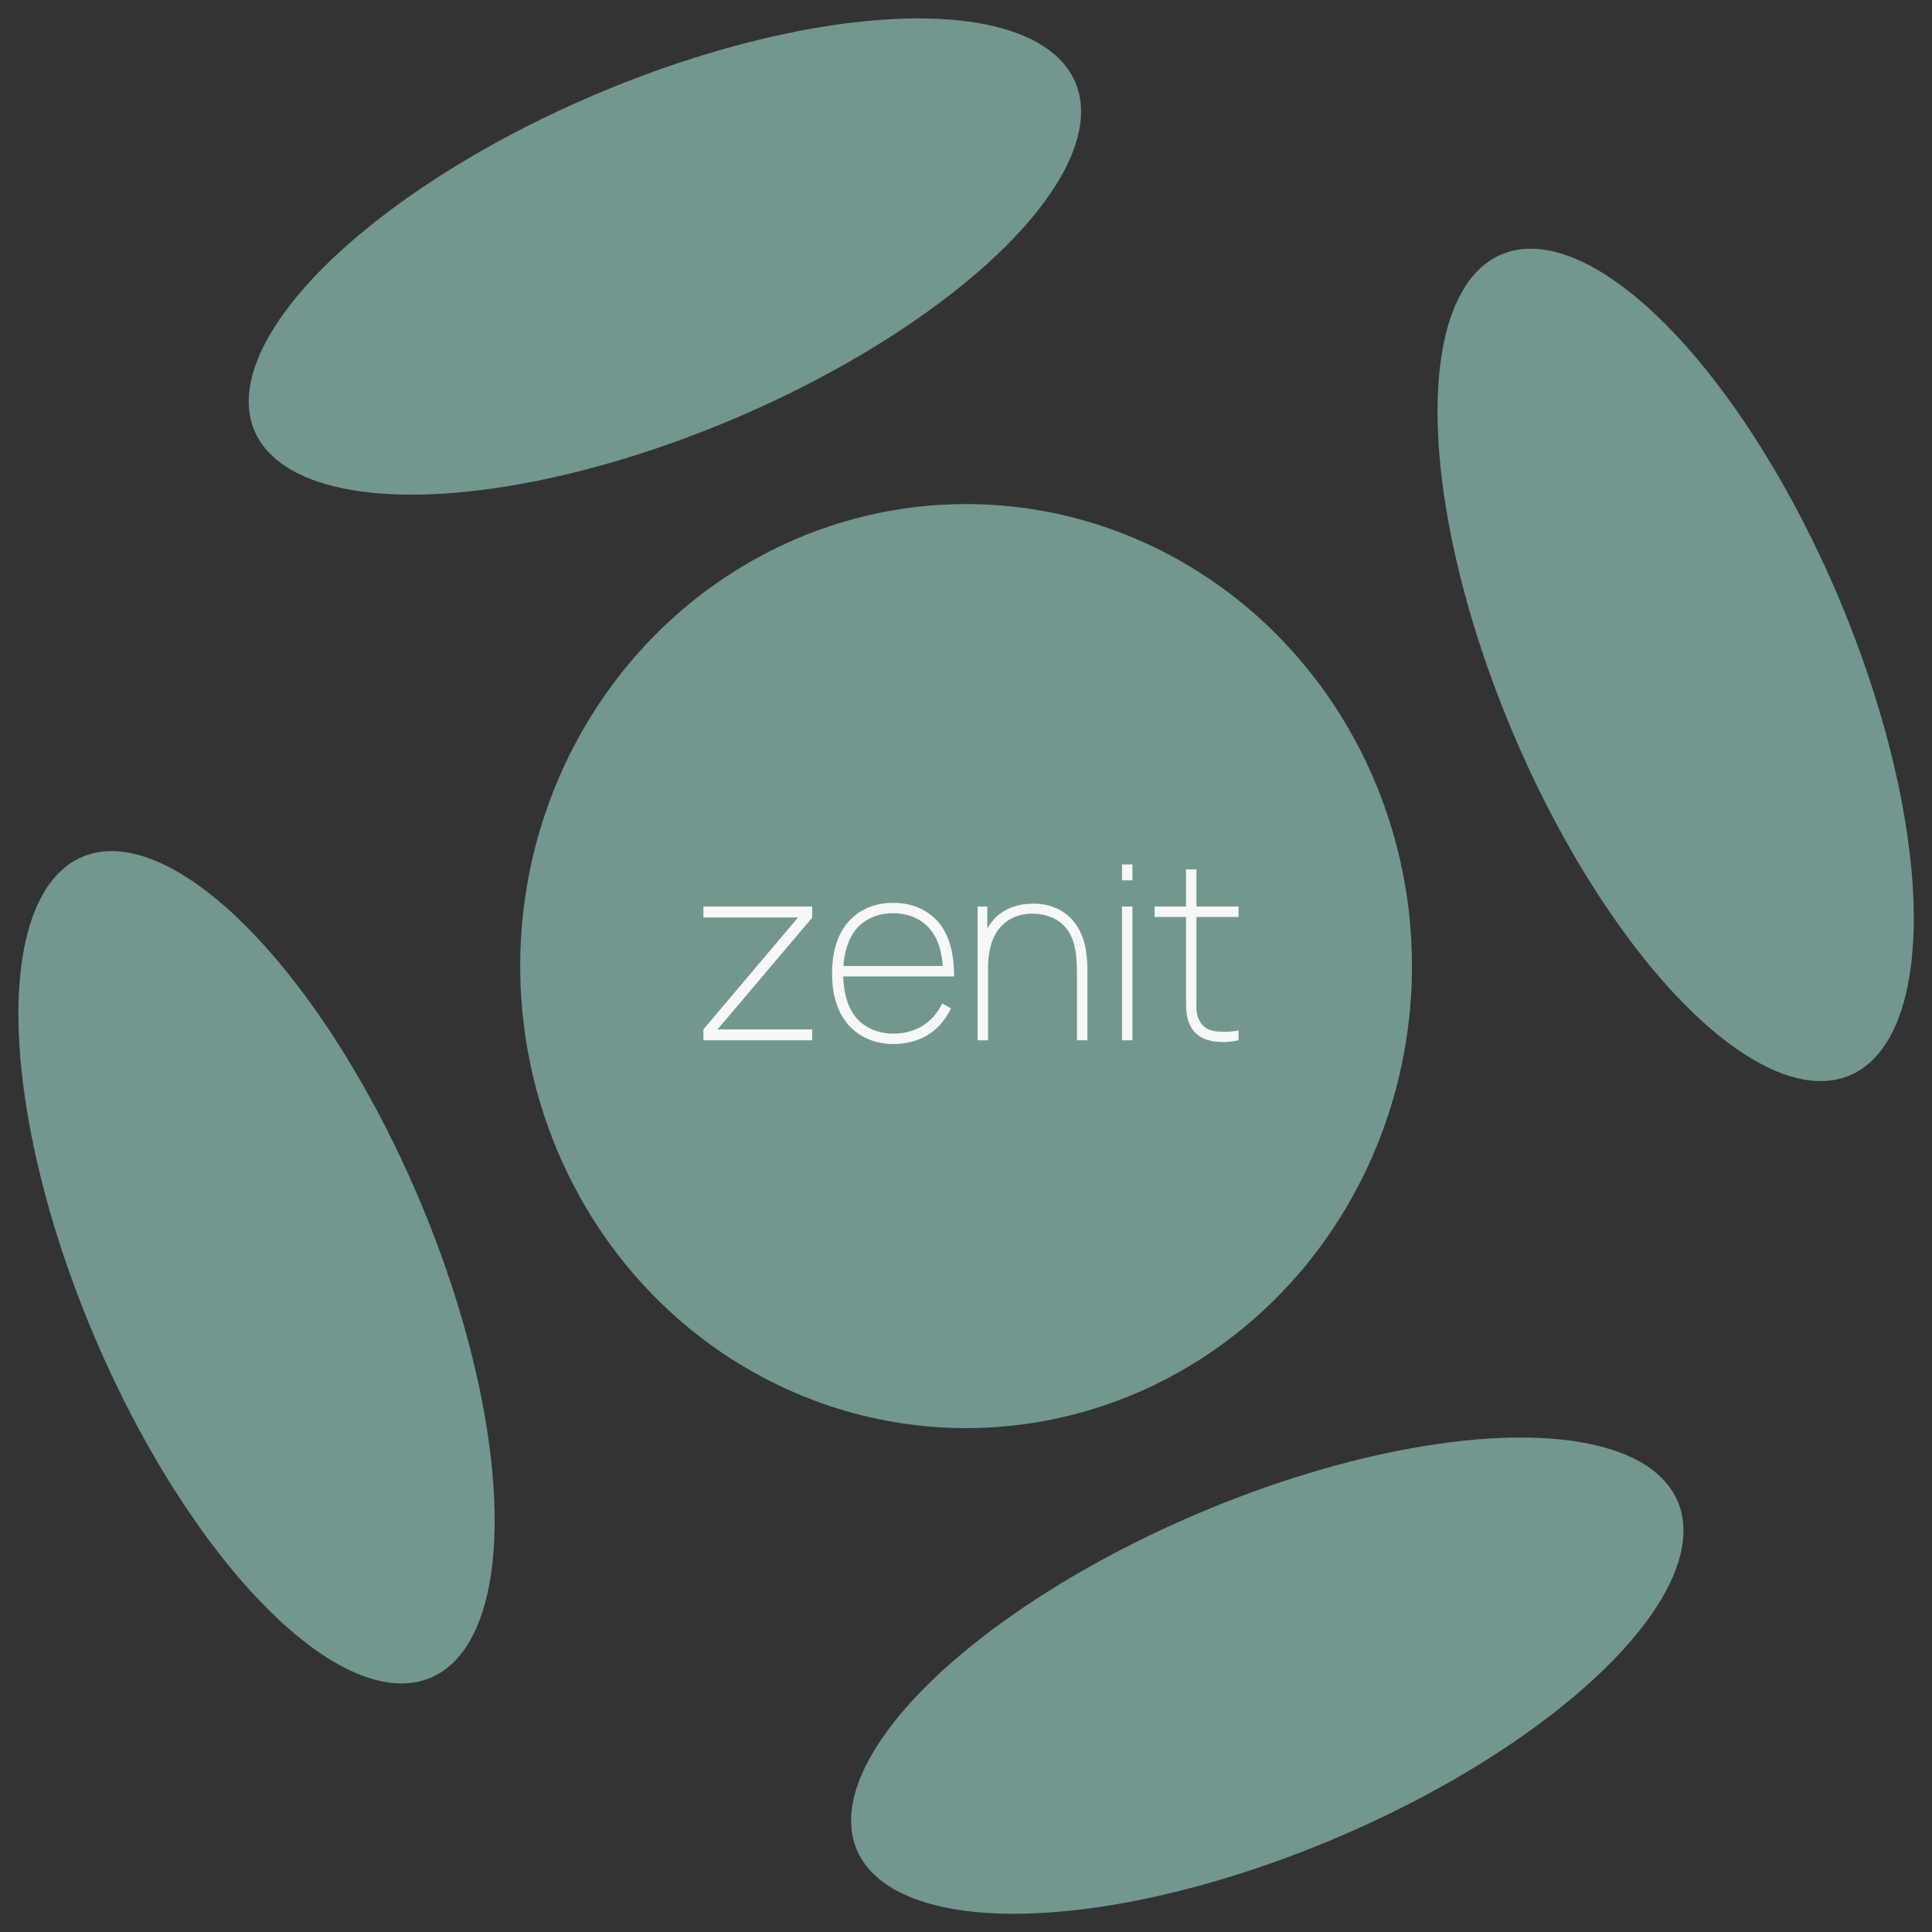 <svg width="520" height="520" viewBox="0 0 520 520" fill="none" xmlns="http://www.w3.org/2000/svg">
<rect x="0" y="0" width="520" height="520" fill="#333333" stroke="none"/>
<g clip-path="url(#clip0)">
<ellipse cx="260.024" cy="260.025" rx="120.008" ry="124.353" fill="#739790"/>
<ellipse cx="178.959" cy="69.046" rx="120.008" ry="47.461" transform="rotate(-23 178.959 69.046)" fill="#739790"/>
<ellipse cx="341.09" cy="451.003" rx="120.008" ry="47.461" transform="rotate(-23 341.09 451.003)" fill="#739790"/>
<ellipse cx="69.046" cy="341.09" rx="120.008" ry="47.461" transform="rotate(-113 69.046 341.09)" fill="#739790"/>
<ellipse cx="451.003" cy="178.959" rx="120.008" ry="47.461" transform="rotate(-113 451.003 178.959)" fill="#739790"/>
<path d="M218.59 277.067H193.123L218.59 247V244H189.323V246.933H214.79L189.323 277.067V280H218.59V277.067ZM240.415 278.2C236.348 278.2 232.415 276.6 230.081 273.467C227.881 270.533 227.081 266.667 226.948 262.8H256.815C256.815 257.667 255.881 252.533 253.015 248.733C249.948 244.867 245.481 243 240.415 243C235.348 243 230.881 244.867 227.815 248.733C224.815 252.667 223.948 257.467 223.948 262C223.948 266.467 224.815 271.333 227.815 275.2C230.748 279 235.415 281 240.415 281C246.681 281 252.681 278.333 255.948 271.4L253.615 270.067C250.748 275.933 245.748 278.2 240.415 278.2ZM230.081 250.533C232.415 247.4 236.348 245.733 240.415 245.8C244.415 245.733 248.348 247.4 250.681 250.533C252.615 253.067 253.481 256.267 253.748 260H227.015C227.215 256.533 228.148 253.133 230.081 250.533ZM286.269 245.533C283.469 243.667 280.135 243 277.002 243.267C273.802 243.4 270.535 244.533 268.135 246.8C267.202 247.733 266.402 248.733 265.735 249.867V244H263.135V280H265.935V260.2C265.935 258.667 266.069 257.2 266.402 255.733C266.869 253.067 268.069 250.533 270.002 248.8C271.869 247 274.469 246.067 277.135 245.933C279.869 245.8 282.535 246.4 284.735 247.8C289.269 250.867 289.869 256 289.869 262.467V280H292.669V262.467C292.802 255.667 291.735 249.267 286.269 245.533ZM301.99 232.667V236.933H304.79V232.667H301.99ZM301.99 244V280H304.79V244H301.99ZM322.027 246.8H333.36V244H322.027V234H319.227V244H310.76V246.8H319.227V268.067C319.227 271.2 319.16 273.467 320.227 275.8C321.494 278.533 323.894 279.933 327.027 280.333C329.16 280.6 331.227 280.467 333.36 280V277.333C331.56 277.733 329.36 277.8 327.36 277.6C325.294 277.4 323.494 276.333 322.76 274.533C321.827 272.867 322.027 271.2 322.027 268.067V246.8Z" fill="#F7F7F7"/>
</g>
<defs>
<clipPath id="clip0">
<rect width="520" height="520" fill="white"/>
</clipPath>
</defs>
</svg>
